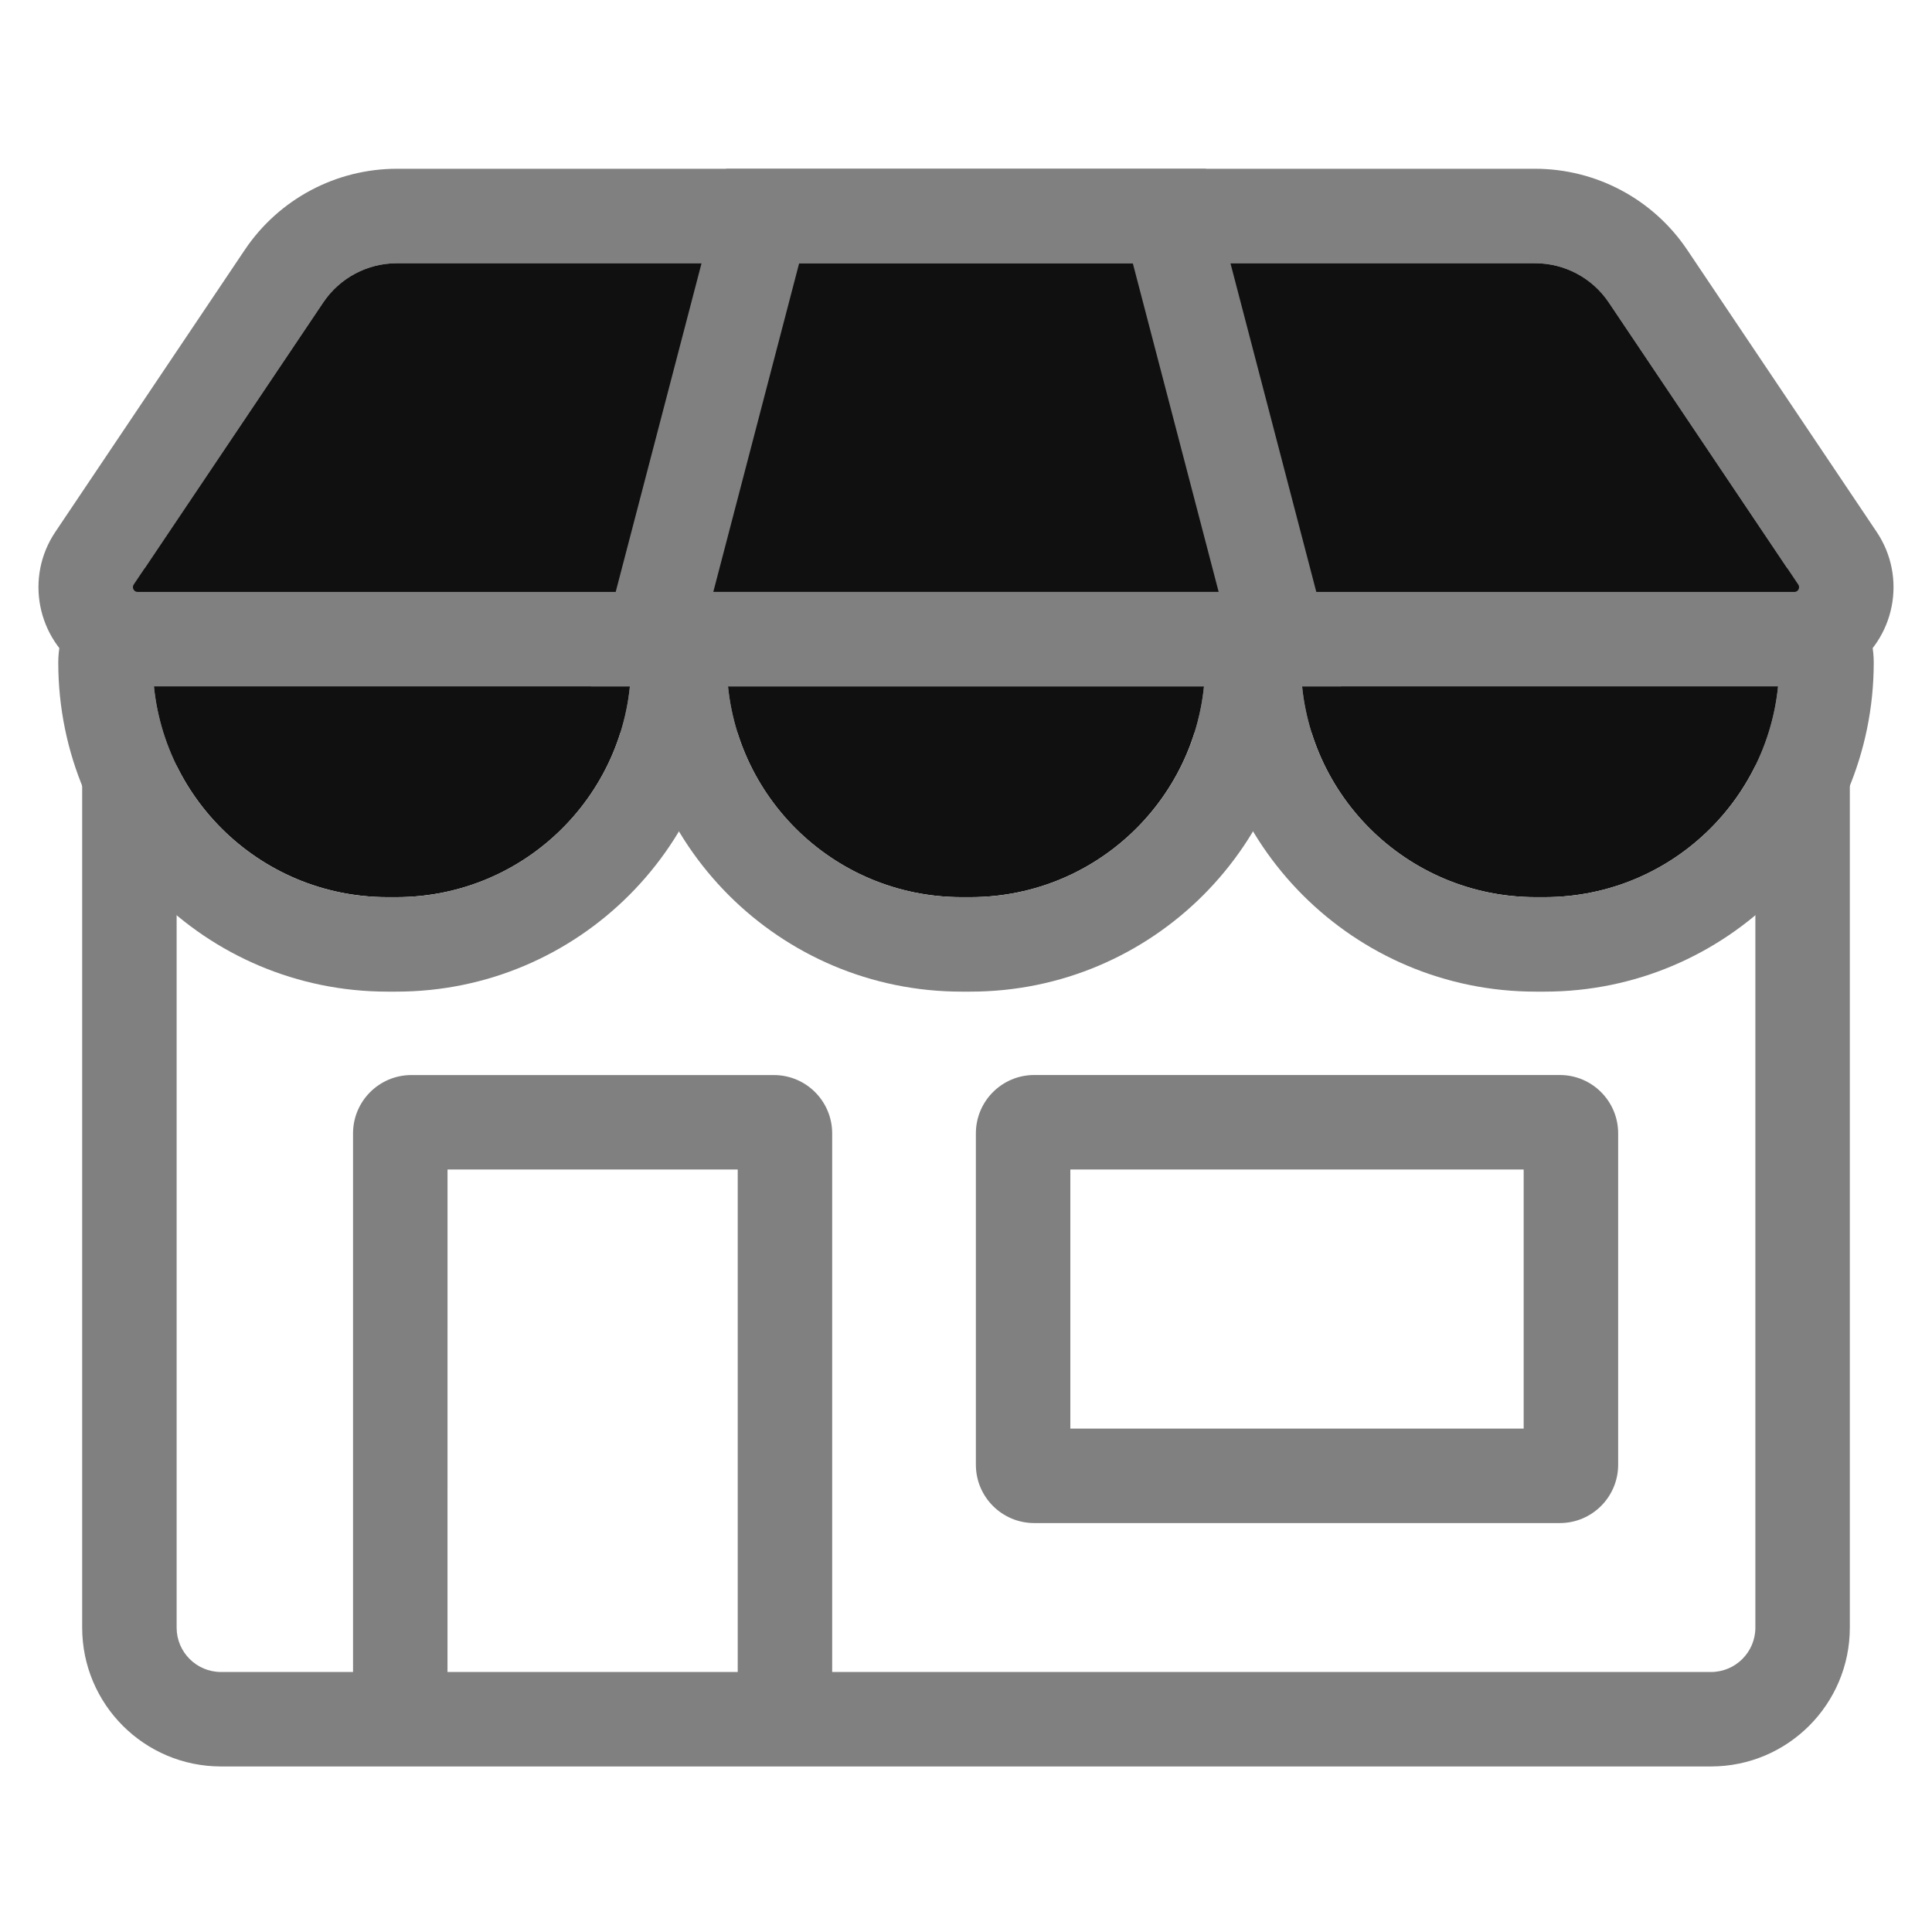 <?xml version="1.0" encoding="UTF-8" standalone="no"?>
<svg
   xmlns:dc="http://purl.org/dc/elements/1.1/"
   xmlns:cc="http://creativecommons.org/ns#"
   xmlns:rdf="http://www.w3.org/1999/02/22-rdf-syntax-ns#"
   xmlns:svg="http://www.w3.org/2000/svg"
   xmlns="http://www.w3.org/2000/svg"
   xmlns:sodipodi="http://sodipodi.sourceforge.net/DTD/sodipodi-0.dtd"
   xmlns:inkscape="http://www.inkscape.org/namespaces/inkscape"
   inkscape:version="1.0 (4035a4fb49, 2020-05-01)"
   sodipodi:docname="inactive-shop.svg"
   id="svg26"
   version="1.1"
   viewBox="0 0 45 38"
   height="45px"
   width="45px">
  <defs
     id="defs30" />
  <sodipodi:namedview
     inkscape:current-layer="svg26"
     inkscape:window-maximized="1"
     inkscape:window-y="-8"
     inkscape:window-x="-8"
     inkscape:cy="30.557134"
     inkscape:cx="22.5"
     inkscape:zoom="11.377778"
     showgrid="false"
     id="namedview28"
     inkscape:window-height="745"
     inkscape:window-width="1366"
     inkscape:pageshadow="2"
     inkscape:pageopacity="0"
     guidetolerance="10"
     gridtolerance="10"
     objecttolerance="10"
     borderopacity="1"
     bordercolor="#666666"
     pagecolor="#ffffff"
     inkscape:document-rotation="0" />
  <title
     id="title2">shop - inactive</title>
  <desc
     id="desc4">Created with Sketch.</desc>
  <g
     id="g868">
    <path
       style="fill:#808080;fill-opacity:1;stroke:none;stroke-width:1"
       fill-rule="nonzero"
       fill="#afafaf"
       id="Combined-Shape"
       d="M 1.914,11.369 H 43.086 v 23.041 c 0,1.786 -1.448,3.234 -3.234,3.234 H 5.148 c -1.786,0 -3.234,-1.448 -3.234,-3.234 z m 2.2,2.2 v 20.841 c 0,0.571 0.463,1.034 1.034,1.034 H 39.852 c 0.571,0 1.034,-0.463 1.034,-1.034 v -20.841 z" />
    <path
       style="fill:#808080;fill-opacity:1;stroke:none;stroke-width:1"
       fill-rule="nonzero"
       fill="#afafaf"
       id="Path"
       d="m 10.424,23.74 h 6.759 v 13.012 h 2.2 v -13.853 c 0,-0.75 -0.608,-1.359 -1.359,-1.359 h -8.442 c -0.75,0 -1.359,0.608 -1.359,1.359 v 13.853 h 2.2 z" />
    <path
       style="fill:#808080;fill-opacity:1;stroke:none;stroke-width:1"
       fill-rule="nonzero"
       fill="#afafaf"
       id="Rectangle-Copy-8"
       d="m 36.331,31.975 h -12.242 c -0.75,0 -1.359,-0.608 -1.359,-1.359 v -7.718 c 0,-0.75 0.608,-1.359 1.359,-1.359 h 12.242 c 0.75,0 1.359,0.608 1.359,1.359 v 7.718 c 0,0.75 -0.608,1.359 -1.359,1.359 z m -0.842,-2.2 v -6.035 h -10.559 v 6.035 z" />
    <path
       style="fill:#101010;fill-opacity:1;fill-rule:evenodd;stroke:none;stroke-width:1"
       fill="#ffffff"
       id="Rectangle-Copy-10"
       d="m 28.071,11.928 c 0,3.02 -2.448,5.469 -5.469,5.469 h -0.205 c -3.02,0 -5.469,-2.448 -5.469,-5.469 v 0 z" />
    <path
       style="fill:#101010;fill-opacity:1;fill-rule:evenodd;stroke:none;stroke-width:1"
       fill="#ffffff"
       id="path10"
       d="m 41.443,11.928 c 0,3.02 -2.448,5.469 -5.469,5.469 h -0.205 c -3.02,0 -5.469,-2.448 -5.469,-5.469 v 0 z" />
    <path
       style="fill:#101010;fill-opacity:1;fill-rule:evenodd;stroke:none;stroke-width:1"
       fill="#ffffff"
       id="path12"
       d="m 14.7,11.928 c 0,3.02 -2.448,5.469 -5.469,5.469 H 9.026 c -3.02,0 -5.469,-2.448 -5.469,-5.469 v 0 z" />
    <path
       style="fill:#808080;fill-opacity:1;stroke:none;stroke-width:1"
       fill-rule="nonzero"
       fill="#afafaf"
       id="path14"
       d="m 28.071,9.728 c 1.215,0 2.2,0.985 2.2,2.2 0,4.235 -3.433,7.669 -7.669,7.669 h -0.205 c -4.235,0 -7.669,-3.433 -7.669,-7.669 0,-1.215 0.985,-2.2 2.2,-2.2 z m 0,2.2 H 16.929 c 0,3.02 2.448,5.469 5.469,5.469 h 0.205 c 3.02,0 5.469,-2.448 5.469,-5.469 z" />
    <path
       style="fill:#808080;fill-opacity:1;stroke:none;stroke-width:1"
       fill-rule="nonzero"
       fill="#afafaf"
       id="path16"
       d="m 41.443,9.728 c 1.215,0 2.2,0.985 2.2,2.2 0,4.235 -3.433,7.669 -7.669,7.669 h -0.205 c -4.235,0 -7.669,-3.433 -7.669,-7.669 0,-1.215 0.985,-2.2 2.2,-2.2 z m 0,2.2 H 30.3 c 0,3.02 2.448,5.469 5.469,5.469 h 0.205 c 3.02,0 5.469,-2.448 5.469,-5.469 z" />
    <path
       style="fill:#808080;fill-opacity:1;stroke:none;stroke-width:1"
       fill-rule="nonzero"
       fill="#afafaf"
       id="path18"
       d="m 14.7,9.728 c 1.215,0 2.2,0.985 2.2,2.2 0,4.235 -3.433,7.669 -7.669,7.669 H 9.026 c -4.235,0 -7.669,-3.433 -7.669,-7.669 0,-1.215 0.985,-2.2 2.2,-2.2 z m 0,2.2 H 3.557 c 0,3.02 2.448,5.469 5.469,5.469 H 9.231 c 3.02,0 5.469,-2.448 5.469,-5.469 z" />
    <path
       style="fill:#808080;fill-opacity:1;stroke:none;stroke-width:1"
       fill-rule="nonzero"
       fill="#afafaf"
       id="path20"
       d="M 41.794,12.487 H 3.206 c -0.459,0 -0.907,-0.137 -1.288,-0.392 C 0.859,11.383 0.577,9.948 1.289,8.889 L 5.702,2.319 C 6.495,1.139 7.823,0.431 9.245,0.431 H 35.755 c 1.422,0 2.75,0.708 3.543,1.888 l 4.413,6.57 c 0.711,1.059 0.43,2.494 -0.629,3.206 -0.381,0.256 -0.829,0.392 -1.288,0.392 z m 0,-2.2 c 0.022,0 0.043,-0.006 0.061,-0.019 0.05,-0.034 0.064,-0.102 0.03,-0.153 L 37.472,3.546 C 37.088,2.974 36.444,2.631 35.755,2.631 H 9.245 c -0.689,0 -1.333,0.343 -1.717,0.915 L 3.115,10.116 c -0.034,0.05 -0.02,0.119 0.03,0.153 0.018,0.012 0.039,0.019 0.061,0.019 z" />
    <path
       style="fill:#101010;fill-opacity:1;fill-rule:evenodd;stroke:none;stroke-width:1"
       fill="#ffffff"
       id="path22"
       d="M 41.794,10.287 H 3.206 c -0.022,0 -0.043,-0.006 -0.061,-0.019 -0.05,-0.034 -0.064,-0.102 -0.03,-0.153 L 7.528,3.546 C 7.912,2.974 8.556,2.631 9.245,2.631 H 35.755 c 0.689,0 1.333,0.343 1.717,0.915 l 4.413,6.57 c 0.034,0.05 0.02,0.119 -0.03,0.153 -0.018,0.012 -0.039,0.019 -0.061,0.019 z" />
    <path
       style="fill:#808080;fill-opacity:1;stroke:none;stroke-width:1"
       fill-rule="nonzero"
       fill="#afafaf"
       id="Rectangle-Copy-16"
       d="M 16.915,0.431 13.766,12.487 H 31.234 L 28.085,0.431 Z m 1.699,2.2 h 7.771 l 2,7.656 H 16.614 Z" />
  </g>
</svg>
